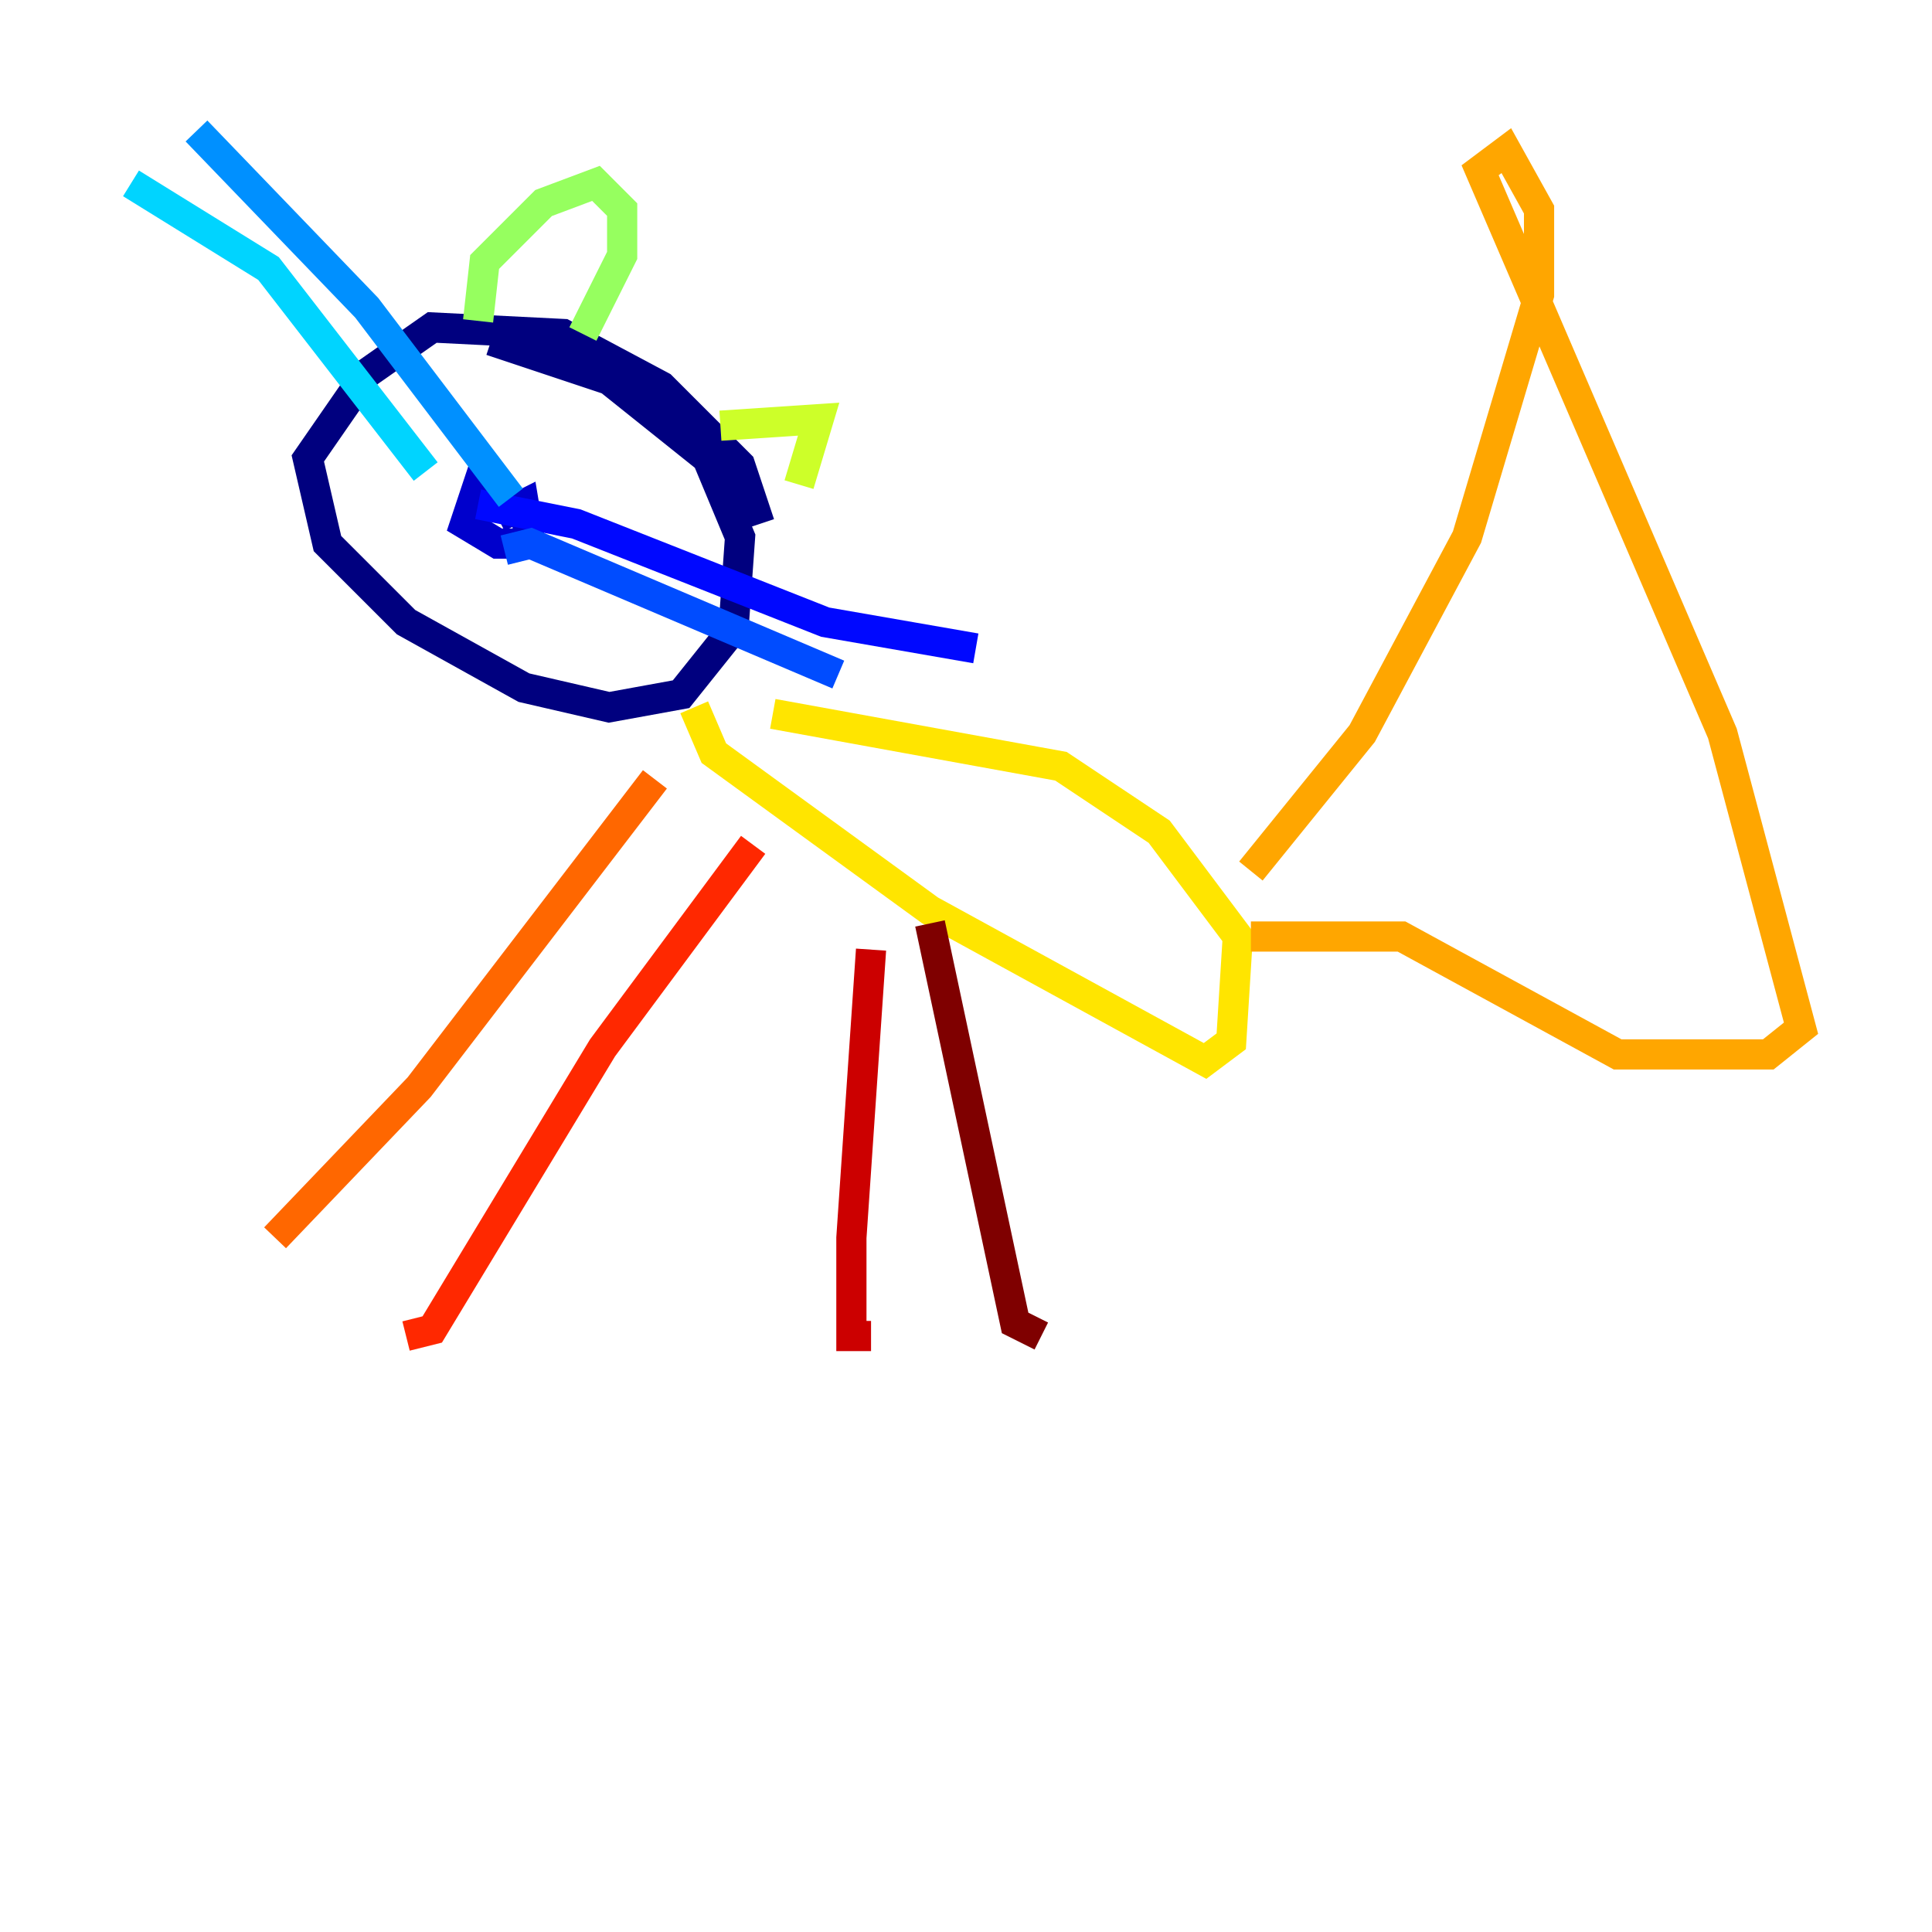 <?xml version="1.0" encoding="utf-8" ?>
<svg baseProfile="tiny" height="128" version="1.2" viewBox="0,0,128,128" width="128" xmlns="http://www.w3.org/2000/svg" xmlns:ev="http://www.w3.org/2001/xml-events" xmlns:xlink="http://www.w3.org/1999/xlink"><defs /><polyline fill="none" points="50.332,34.712 49.031,30.807 43.824,25.6 37.315,22.129 28.637,21.695 24.298,24.732 20.393,30.373 21.695,36.014 26.902,41.22 34.712,45.559 40.352,46.861 45.125,45.993 48.597,41.654 49.031,35.58 46.861,30.373 40.352,25.166 32.542,22.563" stroke="#00007f" stroke-width="2" /><polyline fill="none" points="33.41,33.41 31.675,32.108 30.807,34.712 32.976,36.014 35.146,36.014 34.712,33.41 32.976,34.278" stroke="#0000cc" stroke-width="2" /><polyline fill="none" points="31.675,33.41 38.183,34.712 54.671,41.22 64.651,42.956" stroke="#0008ff" stroke-width="2" /><polyline fill="none" points="33.41,36.447 35.146,36.014 55.539,44.691" stroke="#004cff" stroke-width="2" /><polyline fill="none" points="33.844,32.976 24.298,20.393 13.017,8.678" stroke="#0090ff" stroke-width="2" /><polyline fill="none" points="28.203,31.241 17.79,17.79 8.678,12.149" stroke="#00d4ff" stroke-width="2" /><polyline fill="none" points="32.108,26.902 32.108,26.902" stroke="#29ffcd" stroke-width="2" /><polyline fill="none" points="38.183,29.939 38.183,29.939" stroke="#5fff96" stroke-width="2" /><polyline fill="none" points="31.675,21.261 32.108,17.356 36.014,13.451 39.485,12.149 41.22,13.885 41.22,16.922 38.617,22.129" stroke="#96ff5f" stroke-width="2" /><polyline fill="none" points="47.729,28.203 54.237,27.77 52.936,32.108" stroke="#cdff29" stroke-width="2" /><polyline fill="none" points="45.993,46.861 47.295,49.898 61.614,60.312 79.837,70.291 81.573,68.99 82.007,62.047 76.8,55.105 70.291,50.766 51.2,47.295" stroke="#ffe500" stroke-width="2" /><polyline fill="none" points="82.875,57.709 90.251,48.597 97.193,35.58 101.966,19.525 101.966,13.885 99.797,9.98 98.061,11.281 114.115,48.597 119.322,68.122 117.153,69.858 107.173,69.858 92.854,62.047 82.875,62.047" stroke="#ffa600" stroke-width="2" /><polyline fill="none" points="43.39,51.634 27.77,72.027 18.224,82.007" stroke="#ff6700" stroke-width="2" /><polyline fill="none" points="49.898,55.973 39.919,69.424 28.637,88.081 26.902,88.515" stroke="#ff2800" stroke-width="2" /><polyline fill="none" points="57.709,62.915 56.407,82.007 56.407,88.515 57.709,88.515" stroke="#cc0000" stroke-width="2" /><polyline fill="none" points="61.614,61.18 67.254,87.647 68.99,88.515" stroke="#7f0000" stroke-width="2" /></svg>